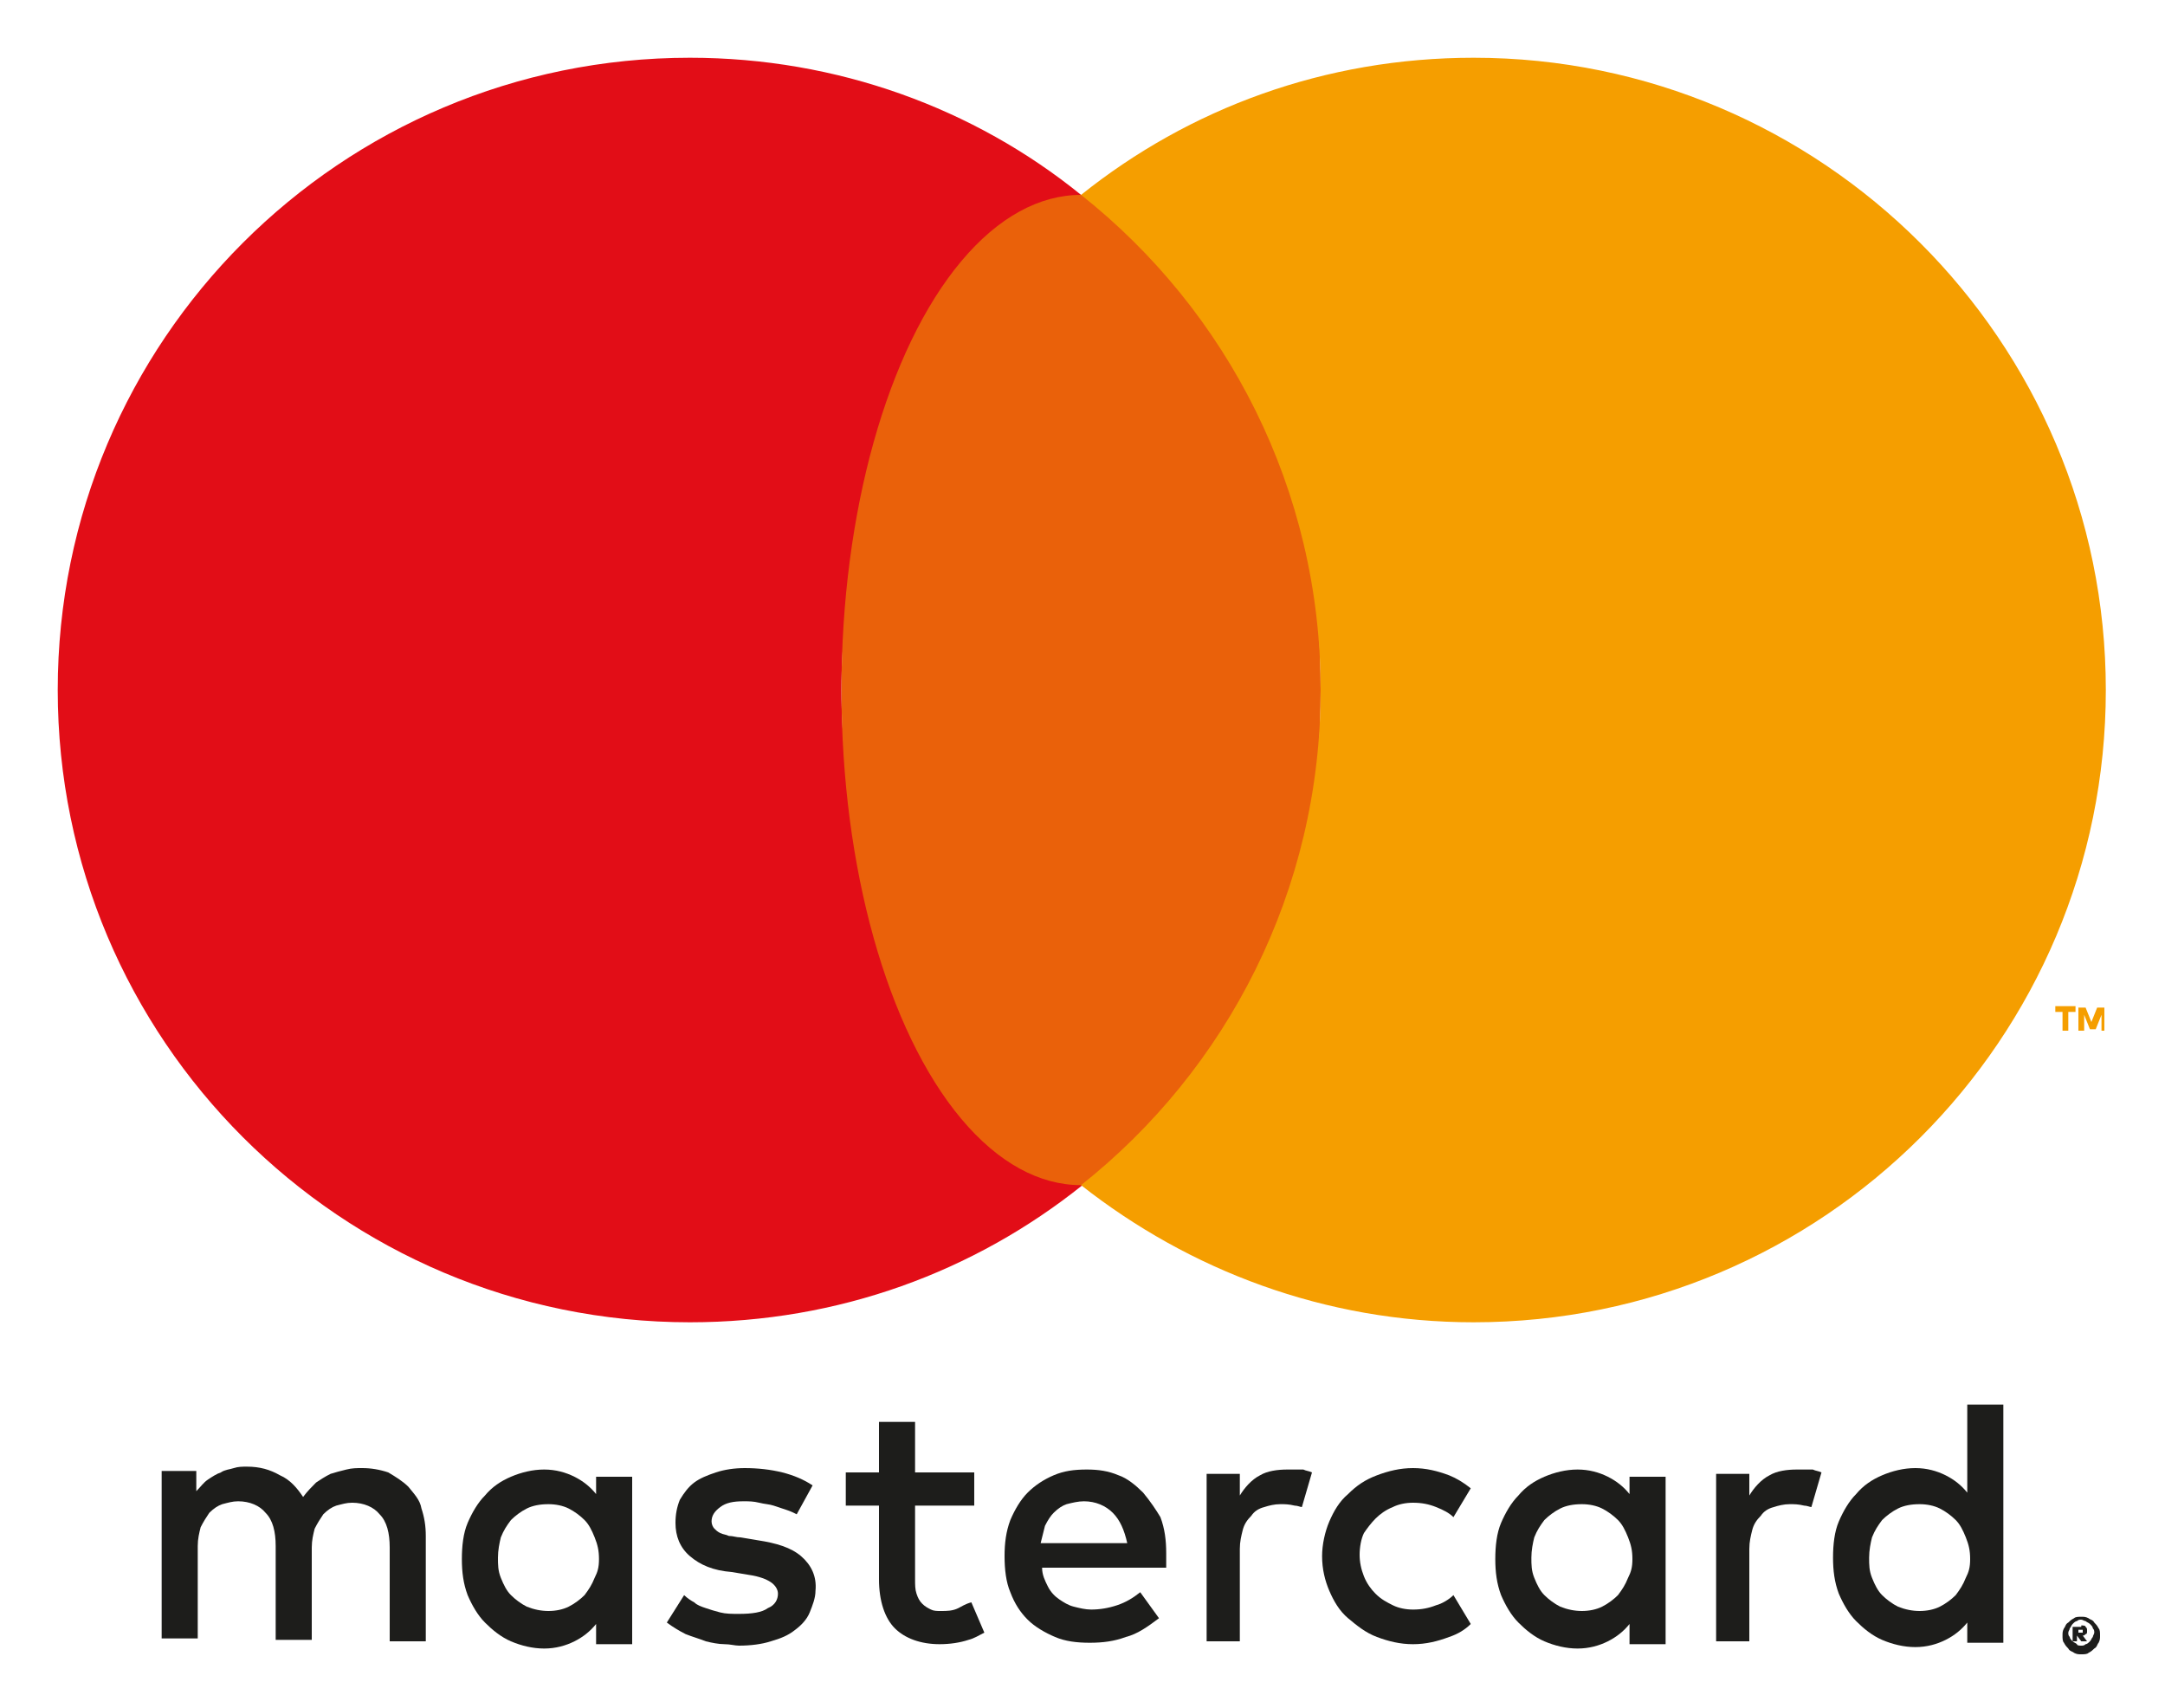 <?xml version="1.0" encoding="utf-8"?>
<!-- Generator: Adobe Illustrator 22.1.0, SVG Export Plug-In . SVG Version: 6.00 Build 0)  -->
<svg version="1.1" xmlns="http://www.w3.org/2000/svg" xmlns:xlink="http://www.w3.org/1999/xlink" x="0px" y="0px"
	 viewBox="0 0 150 118.3" style="enable-background:new 0 0 150 118.3;" xml:space="preserve">
<style type="text/css">
	.st0{display:none;}
	.st1{display:inline;fill:none;stroke:#000000;stroke-miterlimit:10;}
	.st2{display:inline;}
	.st3{stroke:#000000;stroke-miterlimit:10;}
	.st4{fill:none;stroke:#000000;stroke-width:0.988;stroke-miterlimit:10;}
	.st5{stroke:#000000;stroke-width:0.247;stroke-miterlimit:10;}
	.st6{fill:#4081F2;}
	.st7{fill:#1D1D1B;}
	.st8{fill:#E20D17;}
	.st9{fill:#EA610A;}
	.st10{fill:#F59E00;}
	.st11{fill-rule:evenodd;clip-rule:evenodd;fill:url(#SVGID_1_);}
	.st12{fill-rule:evenodd;clip-rule:evenodd;fill:url(#SVGID_2_);}
	.st13{fill-rule:evenodd;clip-rule:evenodd;fill:url(#SVGID_3_);}
	.st14{fill-rule:evenodd;clip-rule:evenodd;fill:url(#SVGID_4_);}
	.st15{fill-rule:evenodd;clip-rule:evenodd;fill:url(#SVGID_5_);}
	.st16{fill-rule:evenodd;clip-rule:evenodd;fill:#EFA616;}
	.st17{fill-rule:evenodd;clip-rule:evenodd;fill:#FFFFFF;}
	.st18{fill-rule:evenodd;clip-rule:evenodd;fill:#E20613;}
</style>
<g id="Capa_2" class="st0">
</g>
<g id="Capa_1">
	<g>
		<g>
			<path class="st7" d="M28.3,103c-0.4-0.4-0.9-0.7-1.4-1c-0.6-0.2-1.2-0.3-1.8-0.3c-0.4,0-0.7,0-1.1,0.1c-0.4,0.1-0.8,0.2-1.1,0.3
				c-0.4,0.2-0.7,0.4-1,0.6c-0.3,0.3-0.6,0.6-0.9,1c-0.4-0.6-0.9-1.2-1.6-1.5c-0.7-0.4-1.4-0.6-2.3-0.6c-0.3,0-0.6,0-0.9,0.1
				c-0.3,0.1-0.6,0.1-0.9,0.3c-0.3,0.1-0.6,0.3-0.9,0.5c-0.3,0.2-0.5,0.5-0.8,0.8v-1.4h-2.4v11.6h2.5v-6.4c0-0.5,0.1-0.9,0.2-1.3
				c0.2-0.4,0.4-0.7,0.6-1c0.3-0.3,0.6-0.5,0.9-0.6c0.4-0.1,0.7-0.2,1.1-0.2c0.8,0,1.5,0.3,1.9,0.8c0.5,0.5,0.7,1.3,0.7,2.3v6.5h2.5
				v-6.4c0-0.5,0.1-0.9,0.2-1.3c0.2-0.4,0.4-0.7,0.6-1c0.3-0.3,0.6-0.5,0.9-0.6c0.4-0.1,0.7-0.2,1.1-0.2c0.8,0,1.5,0.3,1.9,0.8
				c0.5,0.5,0.7,1.3,0.7,2.3v6.5h2.5v-7.3c0-0.7-0.1-1.3-0.3-1.9C29.1,103.9,28.7,103.5,28.3,103z"/>
			<path class="st7" d="M41.3,103.5c-0.4-0.5-0.9-0.9-1.5-1.2c-0.6-0.3-1.3-0.5-2.1-0.5c-0.8,0-1.6,0.2-2.3,0.5
				c-0.7,0.3-1.3,0.7-1.8,1.3c-0.5,0.5-0.9,1.2-1.2,1.9c-0.3,0.7-0.4,1.6-0.4,2.5c0,0.9,0.1,1.7,0.4,2.5c0.3,0.7,0.7,1.4,1.2,1.9
				c0.5,0.5,1.1,1,1.8,1.3c0.7,0.3,1.5,0.5,2.3,0.5c0.8,0,1.5-0.2,2.1-0.5c0.6-0.3,1.1-0.7,1.5-1.2v1.4h2.5v-11.6h-2.5V103.5z
				 M41.2,109.3c-0.2,0.5-0.4,0.8-0.7,1.2c-0.3,0.3-0.7,0.6-1.1,0.8c-0.4,0.2-0.9,0.3-1.4,0.3c-0.5,0-1-0.1-1.5-0.3
				c-0.4-0.2-0.8-0.5-1.1-0.8c-0.3-0.3-0.5-0.7-0.7-1.2c-0.2-0.5-0.2-0.9-0.2-1.4c0-0.5,0.1-1,0.2-1.4c0.2-0.5,0.4-0.8,0.7-1.2
				c0.3-0.3,0.7-0.6,1.1-0.8c0.4-0.2,0.9-0.3,1.5-0.3c0.5,0,1,0.1,1.4,0.3c0.4,0.2,0.8,0.5,1.1,0.8c0.3,0.3,0.5,0.7,0.7,1.2
				c0.2,0.5,0.3,0.9,0.3,1.5S41.4,108.9,41.2,109.3z"/>
			<path class="st7" d="M55.5,107.8c-0.7-0.6-1.7-0.9-3-1.1l-1.2-0.2c-0.3,0-0.5-0.1-0.8-0.1c-0.2-0.1-0.4-0.1-0.6-0.2
				c-0.2-0.1-0.3-0.2-0.4-0.3c-0.1-0.1-0.2-0.3-0.2-0.5c0-0.4,0.2-0.7,0.6-1c0.4-0.3,0.9-0.4,1.6-0.4c0.4,0,0.7,0,1.1,0.1
				c0.4,0.1,0.7,0.1,1,0.2c0.3,0.1,0.6,0.2,0.9,0.3c0.3,0.1,0.5,0.2,0.7,0.3l1.1-2c-0.6-0.4-1.3-0.7-2.1-0.9
				c-0.8-0.2-1.7-0.3-2.6-0.3c-0.7,0-1.4,0.1-2,0.3c-0.6,0.2-1.1,0.4-1.5,0.7c-0.4,0.3-0.7,0.7-1,1.2c-0.2,0.5-0.3,1-0.3,1.6
				c0,0.9,0.3,1.7,1,2.3c0.7,0.6,1.6,1,2.9,1.1l1.2,0.2c0.7,0.1,1.2,0.3,1.5,0.5c0.3,0.2,0.5,0.5,0.5,0.8c0,0.4-0.2,0.8-0.7,1
				c-0.4,0.3-1.1,0.4-2,0.4c-0.5,0-0.9,0-1.3-0.1c-0.4-0.1-0.7-0.2-1-0.3c-0.3-0.1-0.6-0.2-0.8-0.4c-0.2-0.1-0.5-0.3-0.7-0.5
				l-1.2,1.9c0.4,0.3,0.9,0.6,1.3,0.8c0.5,0.2,0.9,0.3,1.4,0.5c0.4,0.1,0.9,0.2,1.3,0.2c0.4,0,0.7,0.1,1,0.1c0.8,0,1.6-0.1,2.2-0.3
				c0.7-0.2,1.2-0.4,1.7-0.8c0.4-0.3,0.8-0.7,1-1.2c0.2-0.5,0.4-1,0.4-1.5C56.6,109.2,56.2,108.4,55.5,107.8z"/>
			<path class="st7" d="M79.2,103.4c-0.5-0.5-1.1-1-1.7-1.2c-0.7-0.3-1.4-0.4-2.2-0.4c-0.9,0-1.6,0.1-2.3,0.4
				c-0.7,0.3-1.3,0.7-1.8,1.2c-0.5,0.5-0.9,1.2-1.2,1.9c-0.3,0.8-0.4,1.6-0.4,2.5c0,0.9,0.1,1.8,0.4,2.5c0.3,0.8,0.7,1.4,1.2,1.9
				c0.5,0.5,1.2,0.9,1.9,1.2c0.7,0.3,1.5,0.4,2.4,0.4c0.9,0,1.7-0.1,2.5-0.4c0.8-0.2,1.5-0.7,2.3-1.3l-1.3-1.8
				c-0.5,0.4-1,0.7-1.6,0.9c-0.6,0.2-1.2,0.3-1.8,0.3c-0.4,0-0.8-0.1-1.2-0.2c-0.4-0.1-0.7-0.3-1-0.5c-0.3-0.2-0.6-0.5-0.8-0.9
				c-0.2-0.4-0.4-0.8-0.4-1.3h8.6c0-0.1,0-0.3,0-0.5c0-0.2,0-0.3,0-0.5c0-0.9-0.1-1.7-0.4-2.5C80.1,104.6,79.7,104,79.2,103.4z
				 M72.1,106.9c0.1-0.4,0.2-0.8,0.3-1.2c0.2-0.4,0.4-0.7,0.6-0.9c0.3-0.3,0.6-0.5,0.9-0.6c0.4-0.1,0.8-0.2,1.2-0.2
				c0.8,0,1.5,0.3,2,0.8c0.5,0.5,0.8,1.2,1,2.1H72.1z"/>
			<path class="st7" d="M112.9,103.5c-0.4-0.5-0.9-0.9-1.5-1.2c-0.6-0.3-1.3-0.5-2.1-0.5c-0.8,0-1.6,0.2-2.3,0.5
				c-0.7,0.3-1.3,0.7-1.8,1.3c-0.5,0.5-0.9,1.2-1.2,1.9c-0.3,0.7-0.4,1.6-0.4,2.5c0,0.9,0.1,1.7,0.4,2.5c0.3,0.7,0.7,1.4,1.2,1.9
				c0.5,0.5,1.1,1,1.8,1.3c0.7,0.3,1.5,0.5,2.3,0.5c0.8,0,1.5-0.2,2.1-0.5c0.6-0.3,1.1-0.7,1.5-1.2v1.4h2.5v-11.6h-2.5V103.5z
				 M112.8,109.3c-0.2,0.5-0.4,0.8-0.7,1.2c-0.3,0.3-0.7,0.6-1.1,0.8c-0.4,0.2-0.9,0.3-1.4,0.3c-0.5,0-1-0.1-1.5-0.3
				c-0.4-0.2-0.8-0.5-1.1-0.8s-0.5-0.7-0.7-1.2c-0.2-0.5-0.2-0.9-0.2-1.4c0-0.5,0.1-1,0.2-1.4c0.2-0.5,0.4-0.8,0.7-1.2
				c0.3-0.3,0.7-0.6,1.1-0.8c0.4-0.2,0.9-0.3,1.5-0.3c0.5,0,1,0.1,1.4,0.3c0.4,0.2,0.8,0.5,1.1,0.8c0.3,0.3,0.5,0.7,0.7,1.2
				c0.2,0.5,0.3,0.9,0.3,1.5S113,108.9,112.8,109.3z"/>
			<path class="st7" d="M66.4,111.4c-0.4,0.2-0.8,0.2-1.2,0.2c-0.3,0-0.5,0-0.7-0.1c-0.2-0.1-0.4-0.2-0.6-0.4
				c-0.2-0.2-0.3-0.4-0.4-0.7s-0.1-0.6-0.1-1v-5.1h4.1v-2.3h-4.1v-3.5h-2.5v3.5h-2.3v2.3h2.3v5.1c0,1.5,0.4,2.7,1.1,3.4
				c0.7,0.7,1.8,1.1,3.1,1.1c0.7,0,1.4-0.1,2-0.3c0.4-0.1,0.7-0.3,1.1-0.5l-0.9-2.1C66.9,111.1,66.6,111.3,66.4,111.4z"/>
			<path class="st7" d="M89.2,101.8c-0.7,0-1.4,0.1-1.9,0.4c-0.6,0.3-1.1,0.9-1.4,1.4v-1.5h-2.3v11.6h2.3v-6.4
				c0-0.5,0.1-0.9,0.2-1.3c0.1-0.4,0.3-0.7,0.6-1c0.2-0.3,0.5-0.5,0.9-0.6c0.3-0.1,0.7-0.2,1.1-0.2c0.3,0,0.6,0,1,0.1
				c0.2,0,0.4,0.1,0.5,0.1l0.7-2.4c-0.2-0.1-0.4-0.1-0.6-0.2C90,101.8,89.6,101.8,89.2,101.8z"/>
			<path class="st7" d="M124.5,101.8c-0.7,0-1.4,0.1-1.9,0.4c-0.6,0.3-1.1,0.9-1.4,1.4v-1.5h-2.3v11.6h2.3v-6.4
				c0-0.5,0.1-0.9,0.2-1.3c0.1-0.4,0.3-0.7,0.6-1c0.2-0.3,0.5-0.5,0.9-0.6c0.3-0.1,0.7-0.2,1.1-0.2c0.3,0,0.6,0,1,0.1
				c0.2,0,0.4,0.1,0.5,0.1l0.7-2.4c-0.2-0.1-0.4-0.1-0.6-0.2C125.2,101.8,124.9,101.8,124.5,101.8z"/>
			<path class="st7" d="M136.3,97.3v6.1c-0.4-0.5-0.9-0.9-1.5-1.2c-0.6-0.3-1.3-0.5-2.1-0.5c-0.8,0-1.6,0.2-2.3,0.5
				c-0.7,0.3-1.3,0.7-1.8,1.3c-0.5,0.5-0.9,1.2-1.2,1.9c-0.3,0.7-0.4,1.6-0.4,2.5c0,0.9,0.1,1.7,0.4,2.5c0.3,0.7,0.7,1.4,1.2,1.9
				c0.5,0.5,1.1,1,1.8,1.3c0.7,0.3,1.5,0.5,2.3,0.5c0.8,0,1.5-0.2,2.1-0.5c0.6-0.3,1.1-0.7,1.5-1.2v1.4h2.5V97.3H136.3z
				 M136.2,109.3c-0.2,0.5-0.4,0.8-0.7,1.2c-0.3,0.3-0.7,0.6-1.1,0.8c-0.4,0.2-0.9,0.3-1.4,0.3c-0.5,0-1-0.1-1.5-0.3
				c-0.4-0.2-0.8-0.5-1.1-0.8c-0.3-0.3-0.5-0.7-0.7-1.2c-0.2-0.5-0.2-0.9-0.2-1.4c0-0.5,0.1-1,0.2-1.4c0.2-0.5,0.4-0.8,0.7-1.2
				c0.3-0.3,0.7-0.6,1.1-0.8c0.4-0.2,0.9-0.3,1.5-0.3c0.5,0,1,0.1,1.4,0.3c0.4,0.2,0.8,0.5,1.1,0.8c0.3,0.3,0.5,0.7,0.7,1.2
				c0.2,0.5,0.3,0.9,0.3,1.5S136.4,108.9,136.2,109.3z"/>
			<path class="st7" d="M95.3,105.2c0.3-0.3,0.7-0.6,1.2-0.8c0.4-0.2,0.9-0.3,1.4-0.3v0c0.6,0,1.1,0.1,1.6,0.3
				c0.5,0.2,0.9,0.4,1.2,0.7l1.2-2c-0.5-0.4-1-0.7-1.5-0.9c-0.8-0.3-1.6-0.5-2.5-0.5c-0.9,0-1.7,0.2-2.5,0.5c-0.8,0.3-1.4,0.7-2,1.3
				c-0.6,0.5-1,1.2-1.3,1.9c-0.3,0.7-0.5,1.6-0.5,2.4c0,0.9,0.2,1.7,0.5,2.4c0.3,0.7,0.7,1.4,1.3,1.9c0.6,0.5,1.2,1,2,1.3
				c0.8,0.3,1.6,0.5,2.5,0.5c0.9,0,1.7-0.2,2.5-0.5c0.6-0.2,1.1-0.5,1.5-0.9l-1.2-2c-0.3,0.3-0.8,0.6-1.2,0.7
				c-0.5,0.2-1,0.3-1.6,0.3v0c-0.5,0-1-0.1-1.4-0.3c-0.4-0.2-0.8-0.4-1.2-0.8c-0.3-0.3-0.6-0.7-0.8-1.2c-0.2-0.5-0.3-1-0.3-1.5
				c0-0.5,0.1-1.1,0.3-1.5C94.7,105.9,95,105.5,95.3,105.2z"/>
		</g>
		<g>
			<path class="st7" d="M144.2,112c0.2,0,0.3,0,0.5,0.1c0.1,0.1,0.3,0.1,0.4,0.3c0.1,0.1,0.2,0.2,0.3,0.4c0.1,0.1,0.1,0.3,0.1,0.5
				c0,0.2,0,0.3-0.1,0.5c-0.1,0.1-0.1,0.3-0.3,0.4c-0.1,0.1-0.2,0.2-0.4,0.3c-0.1,0.1-0.3,0.1-0.5,0.1c-0.2,0-0.3,0-0.5-0.1
				c-0.1-0.1-0.3-0.1-0.4-0.3c-0.1-0.1-0.2-0.2-0.3-0.4c-0.1-0.1-0.1-0.3-0.1-0.5c0-0.2,0-0.3,0.1-0.5c0.1-0.1,0.1-0.3,0.3-0.4
				c0.1-0.1,0.2-0.2,0.4-0.3C143.8,112,144,112,144.2,112z M144.2,114c0.1,0,0.2,0,0.3-0.1c0.1,0,0.2-0.1,0.3-0.2
				c0.1-0.1,0.1-0.2,0.2-0.3c0-0.1,0.1-0.2,0.1-0.3c0-0.1,0-0.2-0.1-0.3c0-0.1-0.1-0.2-0.2-0.3c-0.1-0.1-0.2-0.1-0.3-0.2
				c-0.1,0-0.2-0.1-0.3-0.1c-0.1,0-0.2,0-0.3,0.1c-0.1,0-0.2,0.1-0.3,0.2c-0.1,0.1-0.1,0.2-0.2,0.3c0,0.1-0.1,0.2-0.1,0.3
				c0,0.1,0,0.2,0.1,0.3c0,0.1,0.1,0.2,0.2,0.3c0.1,0.1,0.2,0.1,0.3,0.2C143.9,114,144.1,114,144.2,114z M144.2,112.6
				c0.1,0,0.3,0,0.3,0.1c0.1,0.1,0.1,0.1,0.1,0.3c0,0.1,0,0.2-0.1,0.2c-0.1,0.1-0.1,0.1-0.2,0.1l0.3,0.4h-0.4l-0.3-0.4h0v0.4h-0.3
				v-1H144.2z M144,112.9v0.2h0.2c0,0,0.1,0,0.1,0c0,0,0,0,0-0.1c0,0,0-0.1,0-0.1c0,0-0.1,0-0.1,0H144z"/>
		</g>
		<g>
			<path class="st8" d="M58.3,47.8c0-13.9,6.5-26.3,16.6-34.3C67.5,7.5,58,4,47.8,4C23.6,4,4,23.6,4,47.8s19.6,43.8,43.8,43.8
				c10.3,0,19.7-3.5,27.2-9.5C64.8,74.1,58.3,61.7,58.3,47.8z"/>
			<ellipse class="st9" cx="74.9" cy="47.8" rx="16.6" ry="34.3"/>
			<path class="st10" d="M142.9,71.4v-1.3h-0.5v-0.4h1.4v0.4h-0.5v1.3H142.9z M145.6,71.4v-1.1l-0.4,1h-0.4l-0.4-1v1.1h-0.4v-1.6
				h0.5l0.4,1l0.4-1h0.5v1.6H145.6z"/>
			<path class="st10" d="M102.1,4c-10.3,0-19.7,3.5-27.2,9.5c10.1,8,16.6,20.4,16.6,34.3S85,74.1,74.9,82.1
				c7.5,5.9,16.9,9.5,27.2,9.5c24.2,0,43.8-19.6,43.8-43.8S126.2,4,102.1,4z"/>
		</g>
	</g>
</g>
</svg>
